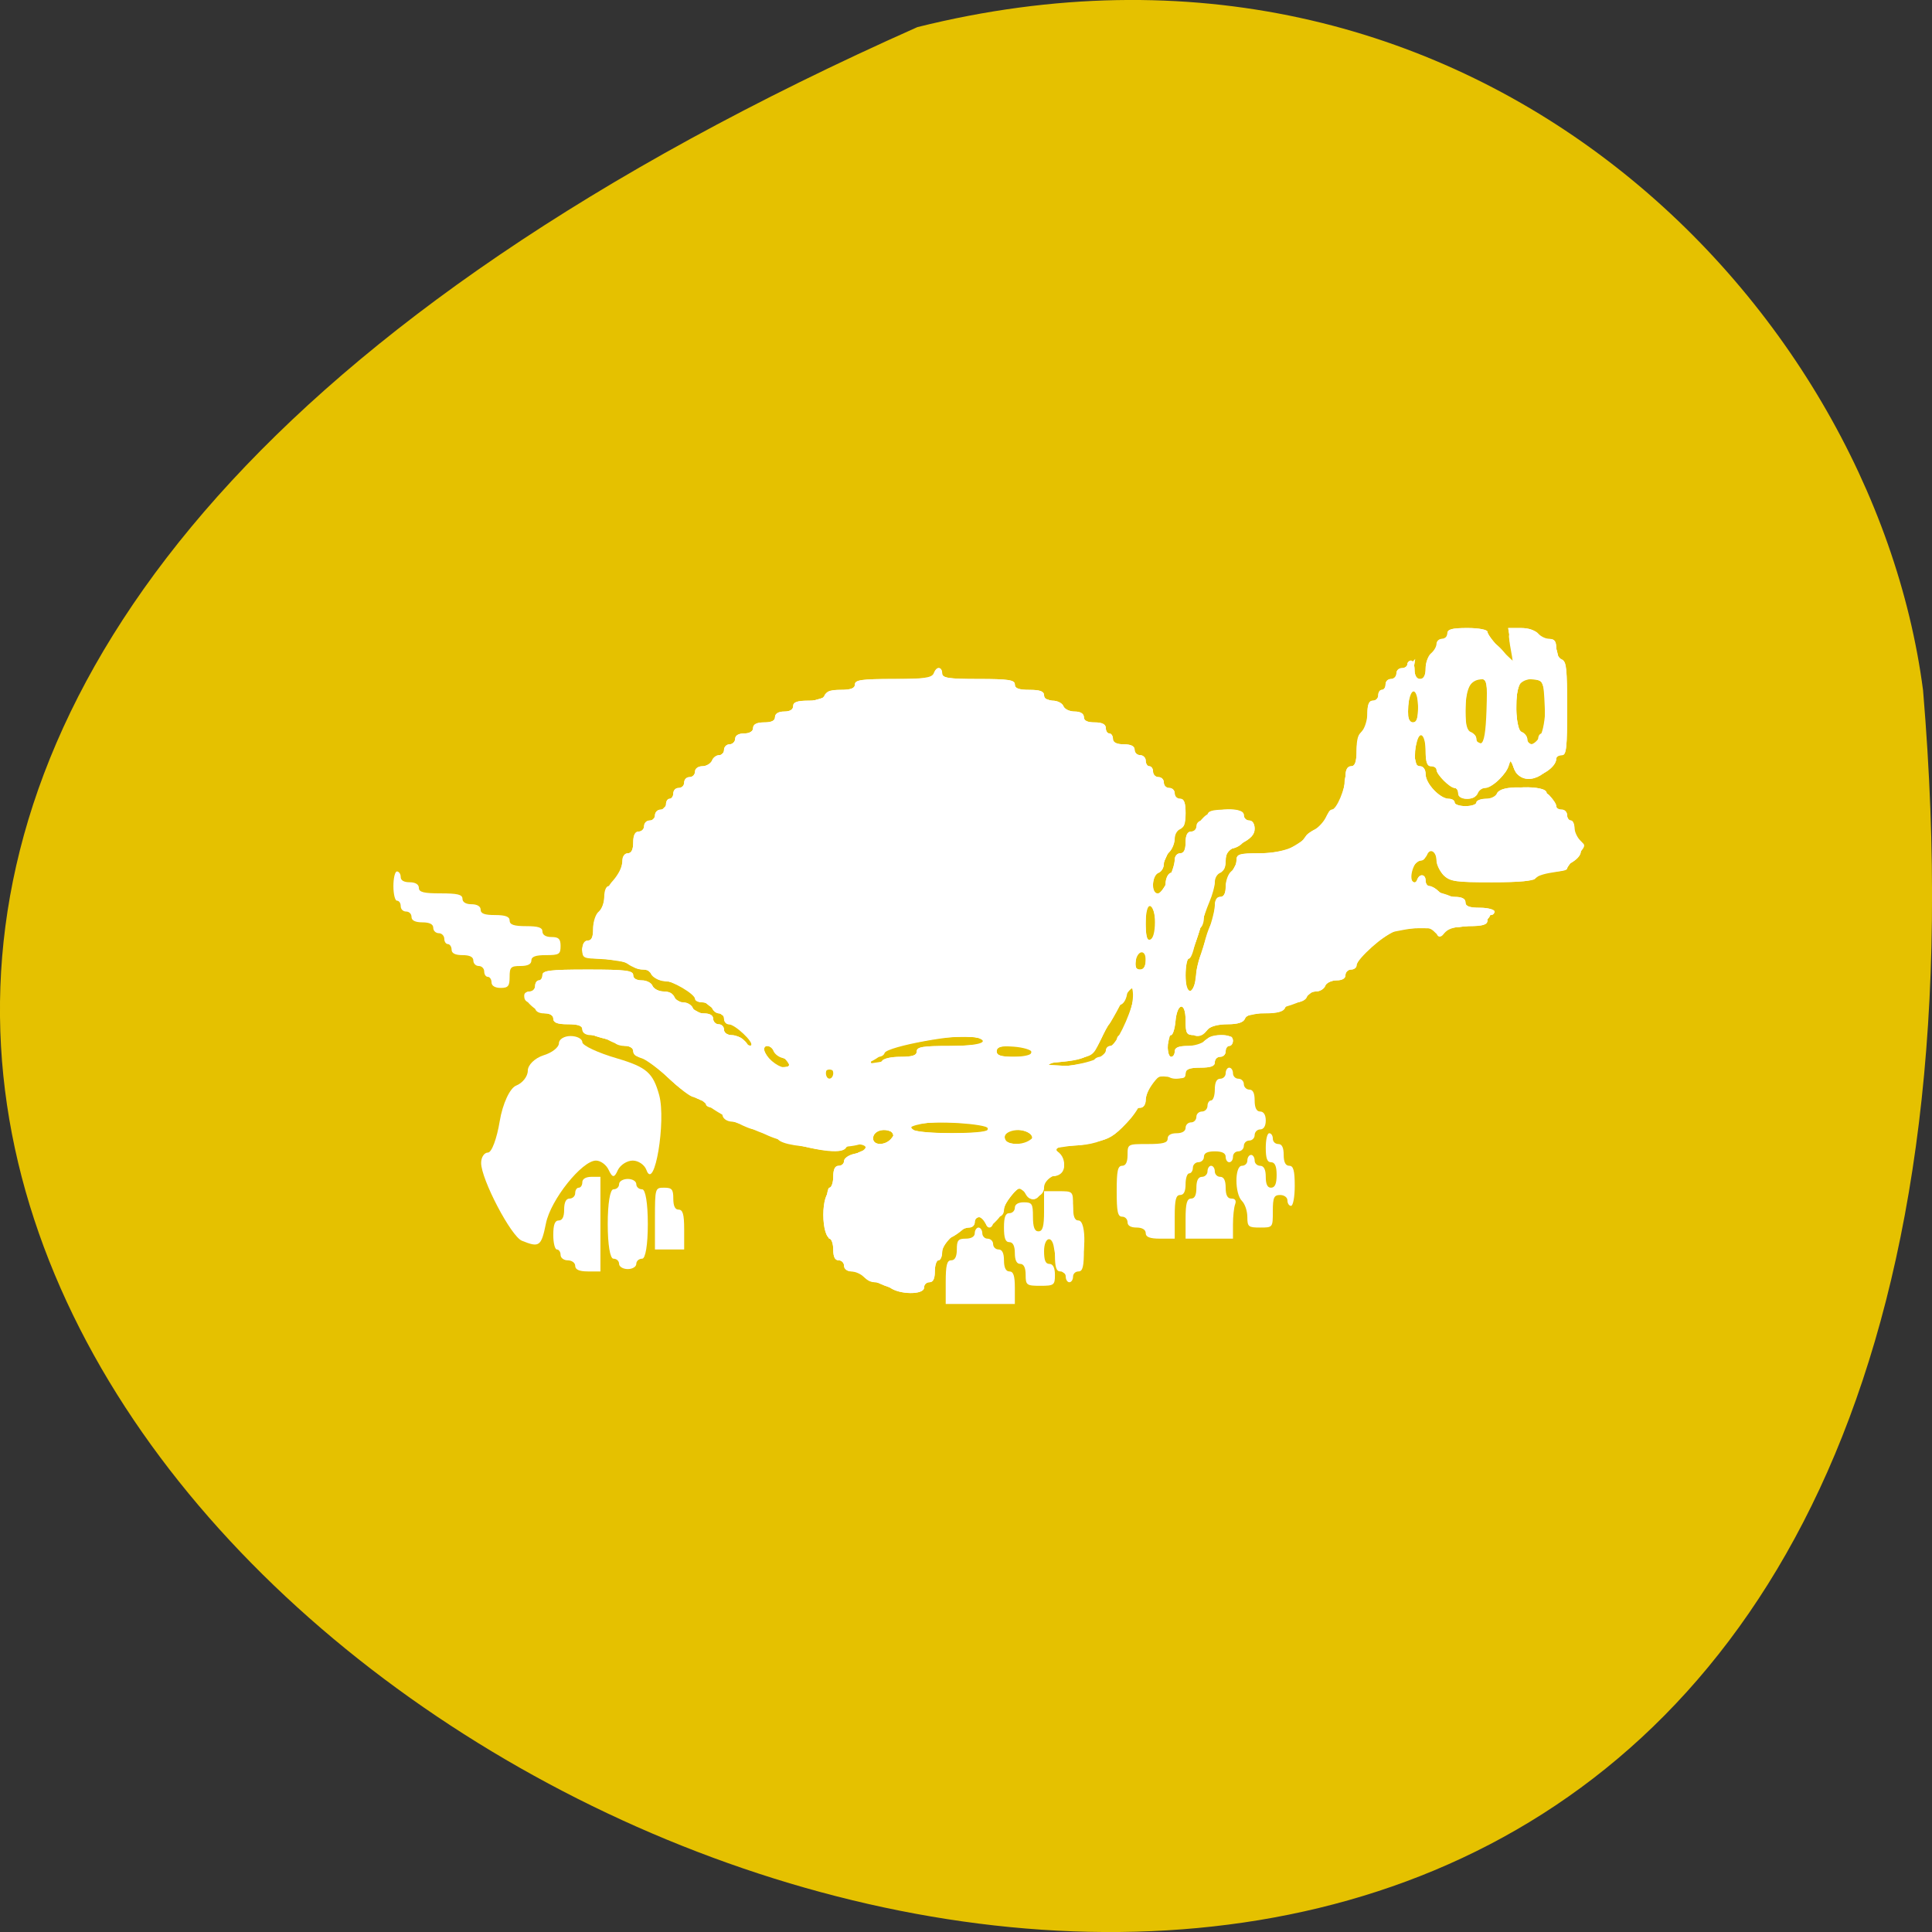 
<svg xmlns="http://www.w3.org/2000/svg" xmlns:xlink="http://www.w3.org/1999/xlink" width="32px" height="32px" viewBox="0 0 32 32" version="1.1">
<rect x="0" y="0" width="32" height="32" fill="#333333" stroke="none"/>
<g id="surface1">
<path style=" stroke:none;fill-rule:nonzero;fill:rgb(89.804%,75.686%,0%);fill-opacity:1;" d="M 15.195 0.449 C -28.18 19.734 35.461 54.387 31.852 11.434 C 31.008 4.965 24.324 -1.828 15.195 0.449 Z M 15.195 0.449 "/>
<path style=" stroke:none;fill-rule:evenodd;fill:rgb(100%,100%,100%);fill-opacity:1;" d="M 14.426 21.191 C 14.184 21.074 13.957 20.871 13.926 20.742 C 13.891 20.613 13.812 20.508 13.75 20.508 C 13.688 20.508 13.637 20.336 13.637 20.121 C 13.637 19.91 13.688 19.738 13.754 19.738 C 13.816 19.738 13.902 19.598 13.945 19.426 C 13.996 19.211 14.145 19.086 14.41 19.027 C 14.621 18.98 14.797 18.887 14.797 18.824 C 14.797 18.648 14.441 18.68 14.379 18.859 C 14.316 19.047 13 19.051 12.879 18.863 C 12.836 18.793 12.613 18.699 12.379 18.645 C 12.152 18.598 11.965 18.504 11.965 18.445 C 11.965 18.387 11.832 18.293 11.672 18.246 C 11.512 18.195 11.258 18.031 11.105 17.883 C 10.613 17.402 10.43 17.285 10.031 17.207 C 9.816 17.16 9.645 17.074 9.645 17.016 C 9.645 16.953 9.59 16.902 9.523 16.902 C 9.457 16.902 9.254 16.844 9.066 16.773 C 8.773 16.66 8.75 16.613 8.879 16.371 C 9.008 16.129 9.113 16.105 9.855 16.152 C 10.316 16.184 10.73 16.266 10.777 16.336 C 10.828 16.406 11.07 16.547 11.316 16.645 C 11.566 16.742 11.816 16.898 11.871 16.988 C 11.93 17.082 12.059 17.16 12.16 17.16 C 12.266 17.16 12.348 17.227 12.348 17.309 C 12.348 17.395 12.379 17.43 12.418 17.395 C 12.523 17.285 12.336 16.902 12.176 16.902 C 12.094 16.902 11.859 16.758 11.652 16.582 C 11.445 16.402 11.195 16.258 11.098 16.258 C 10.996 16.258 10.824 16.172 10.723 16.066 C 10.613 15.957 10.328 15.871 10.086 15.871 C 9.84 15.871 9.645 15.812 9.645 15.742 C 9.645 15.672 9.695 15.613 9.758 15.613 C 9.82 15.613 9.91 15.418 9.953 15.18 C 10 14.941 10.152 14.613 10.289 14.449 C 10.43 14.289 10.543 14.09 10.543 14.004 C 10.543 13.727 12.379 12.008 12.676 12.008 C 12.77 12.008 12.922 11.93 13.016 11.836 C 13.289 11.562 14.316 11.363 15.441 11.363 C 16.492 11.363 17.629 11.566 17.629 11.754 C 17.629 11.809 17.805 11.914 18.016 11.988 C 18.23 12.062 18.402 12.184 18.402 12.258 C 18.402 12.332 18.469 12.395 18.551 12.395 C 18.691 12.395 19.562 13.246 19.562 13.387 C 19.562 13.621 19.246 14.453 19.156 14.453 C 19.098 14.453 19.047 14.543 19.047 14.648 C 19.047 14.754 19.105 14.84 19.176 14.84 C 19.246 14.84 19.305 14.754 19.305 14.648 C 19.305 14.543 19.352 14.453 19.41 14.453 C 19.465 14.453 19.613 14.223 19.738 13.941 C 19.91 13.551 20.043 13.426 20.266 13.426 C 20.754 13.426 20.801 14.055 20.316 14.066 C 20.266 14.066 20.121 14.473 19.996 14.969 C 19.867 15.465 19.719 15.871 19.664 15.871 C 19.605 15.871 19.562 16.016 19.562 16.191 C 19.562 16.738 19.801 16.551 19.891 15.934 C 19.941 15.617 20.02 15.355 20.066 15.355 C 20.113 15.355 20.223 15.094 20.309 14.777 C 20.457 14.215 20.48 14.195 20.965 14.195 C 21.293 14.195 21.492 14.129 21.543 14.004 C 21.582 13.895 21.691 13.809 21.781 13.809 C 21.949 13.809 22.27 13.246 22.27 12.949 C 22.27 12.855 22.316 12.777 22.379 12.777 C 22.441 12.777 22.531 12.543 22.578 12.25 C 22.629 11.91 22.801 11.582 23.047 11.336 L 23.434 10.949 L 23.348 11.477 C 23.301 11.801 23.316 12.008 23.395 12.008 C 23.465 12.008 23.562 11.77 23.605 11.473 C 23.652 11.184 23.75 10.836 23.824 10.703 C 24.043 10.289 24.785 10.461 25.02 10.977 C 25.066 11.082 25.07 11.004 25.031 10.801 C 24.965 10.449 24.98 10.434 25.32 10.52 C 25.52 10.57 25.707 10.637 25.738 10.668 C 25.891 10.82 25.895 12.312 25.738 12.598 C 25.547 12.957 25.148 13.012 25.062 12.684 C 25.012 12.5 25 12.496 24.988 12.66 C 24.98 12.777 24.824 12.934 24.645 13.02 C 24.203 13.219 23.828 13.012 23.73 12.516 C 23.637 12.055 23.426 12.012 23.426 12.449 C 23.426 12.934 24.02 13.465 24.441 13.359 C 24.629 13.312 24.801 13.223 24.824 13.156 C 24.871 13.016 25.617 12.996 25.617 13.133 C 25.617 13.188 25.758 13.395 25.934 13.598 C 26.105 13.797 26.215 14.043 26.176 14.141 C 26.086 14.375 25.324 14.582 24.543 14.582 C 24.027 14.582 23.906 14.539 23.852 14.324 C 23.77 14.02 23.723 14.012 23.48 14.254 C 23.191 14.543 23.262 14.676 23.75 14.77 C 23.996 14.816 24.199 14.91 24.199 14.977 C 24.199 15.043 24.328 15.098 24.484 15.098 C 24.691 15.098 24.73 15.137 24.625 15.238 C 24.547 15.316 24.148 15.379 23.738 15.375 C 23.055 15.363 22.965 15.398 22.578 15.812 C 22.348 16.059 22.098 16.258 22.027 16.258 C 21.957 16.258 21.809 16.348 21.699 16.457 C 21.59 16.566 21.148 16.723 20.723 16.801 C 20.297 16.883 19.949 16.996 19.949 17.051 C 19.949 17.113 19.891 17.16 19.82 17.16 C 19.75 17.16 19.691 17.043 19.691 16.902 C 19.691 16.762 19.633 16.645 19.562 16.645 C 19.492 16.645 19.434 16.715 19.434 16.805 C 19.434 16.895 19.395 17.105 19.348 17.27 C 19.277 17.543 19.301 17.566 19.574 17.48 C 19.746 17.426 19.902 17.332 19.926 17.27 C 19.949 17.211 20.082 17.16 20.223 17.16 C 20.473 17.16 20.473 17.16 20.223 17.43 C 20.066 17.598 19.801 17.703 19.516 17.715 C 19.16 17.723 19.047 17.785 18.988 18.016 C 18.848 18.582 18.355 18.961 17.746 18.977 C 17.434 18.988 17.281 19.02 17.402 19.051 C 17.68 19.121 17.707 19.48 17.438 19.48 C 17.332 19.48 17.246 19.566 17.246 19.672 C 17.246 19.777 17.184 19.863 17.113 19.863 C 17.043 19.863 16.988 19.809 16.988 19.738 C 16.988 19.465 16.754 19.625 16.598 20.004 C 16.488 20.27 16.402 20.348 16.332 20.238 C 16.262 20.121 16.184 20.133 16.023 20.293 C 15.902 20.41 15.762 20.508 15.707 20.508 C 15.652 20.508 15.551 20.699 15.488 20.926 C 15.344 21.426 15.043 21.504 14.426 21.191 Z M 17.113 18.832 C 17.113 18.762 17 18.707 16.855 18.707 C 16.715 18.707 16.598 18.762 16.598 18.832 C 16.598 18.902 16.715 18.965 16.855 18.965 C 17 18.965 17.113 18.902 17.113 18.832 Z M 16.473 18.707 C 16.473 18.633 16.125 18.574 15.691 18.574 C 15.203 18.574 14.941 18.625 14.988 18.707 C 15.035 18.777 15.387 18.832 15.77 18.832 C 16.156 18.832 16.473 18.777 16.473 18.707 Z M 13.895 17.805 C 13.895 17.73 13.836 17.676 13.766 17.676 C 13.695 17.676 13.637 17.73 13.637 17.805 C 13.637 17.875 13.695 17.934 13.766 17.934 C 13.836 17.934 13.895 17.875 13.895 17.805 Z M 12.934 17.465 C 12.816 17.352 12.691 17.289 12.652 17.328 C 12.535 17.441 12.734 17.676 12.945 17.676 C 13.113 17.676 13.113 17.645 12.934 17.465 Z M 15.602 17.461 C 16.008 17.418 16.34 17.324 16.34 17.254 C 16.34 17.086 14.801 17.199 14.691 17.379 C 14.641 17.453 14.488 17.551 14.348 17.59 C 14.203 17.633 14.262 17.637 14.473 17.605 C 14.688 17.57 15.191 17.504 15.602 17.461 Z M 18.273 17.547 C 18.535 17.406 18.848 16.609 18.746 16.355 C 18.707 16.258 18.676 16.285 18.672 16.418 C 18.668 16.543 18.605 16.645 18.543 16.645 C 18.473 16.645 18.348 16.844 18.262 17.09 C 18.121 17.465 18.027 17.543 17.637 17.582 L 17.18 17.629 L 17.605 17.652 C 17.84 17.664 18.141 17.617 18.273 17.547 Z M 17.113 17.418 C 17.113 17.348 16.973 17.289 16.793 17.289 C 16.613 17.289 16.473 17.348 16.473 17.418 C 16.473 17.488 16.613 17.547 16.793 17.547 C 16.973 17.547 17.113 17.488 17.113 17.418 Z M 19.012 15.871 C 18.973 15.73 18.996 15.613 19.059 15.613 C 19.121 15.613 19.176 15.469 19.176 15.293 C 19.176 15.113 19.117 14.969 19.047 14.969 C 18.977 14.969 18.918 15.051 18.918 15.145 C 18.918 15.246 18.883 15.504 18.84 15.727 C 18.781 16.004 18.809 16.129 18.918 16.129 C 19.012 16.129 19.051 16.027 19.012 15.871 Z M 24.715 11.812 C 24.715 11.32 24.676 11.234 24.457 11.234 C 24.258 11.234 24.199 11.32 24.199 11.625 C 24.199 11.996 24.41 12.379 24.621 12.387 C 24.672 12.391 24.715 12.133 24.715 11.812 Z M 25.559 12.082 C 25.676 11.621 25.578 11.168 25.359 11.168 C 25.141 11.168 25.043 11.621 25.16 12.082 C 25.258 12.48 25.461 12.48 25.559 12.082 Z M 25.559 12.082 "/>
<path style=" stroke:none;fill-rule:evenodd;fill:rgb(100%,100%,100%);fill-opacity:1;" d="M 8.645 20.551 C 8.465 20.48 7.969 19.531 7.969 19.262 C 7.969 19.168 8.02 19.09 8.082 19.09 C 8.145 19.09 8.23 18.855 8.277 18.57 C 8.324 18.285 8.445 18.02 8.551 17.98 C 8.656 17.938 8.742 17.828 8.742 17.734 C 8.742 17.641 8.855 17.527 9 17.48 C 9.141 17.438 9.258 17.348 9.258 17.277 C 9.258 17.215 9.344 17.16 9.449 17.16 C 9.559 17.16 9.645 17.207 9.645 17.262 C 9.645 17.316 9.902 17.438 10.223 17.531 C 10.711 17.676 10.816 17.77 10.918 18.137 C 11.035 18.566 10.84 19.746 10.707 19.379 C 10.676 19.293 10.574 19.223 10.48 19.223 C 10.387 19.223 10.277 19.293 10.234 19.379 C 10.176 19.512 10.145 19.512 10.082 19.379 C 10.043 19.293 9.949 19.223 9.871 19.223 C 9.641 19.223 9.121 19.871 9.043 20.262 C 8.965 20.645 8.934 20.668 8.645 20.551 Z M 8.645 20.551 "/>
<path style=" stroke:none;fill-rule:evenodd;fill:rgb(100%,100%,100%);fill-opacity:1;" d="M 14.426 21.191 C 14.184 21.074 13.957 20.871 13.926 20.742 C 13.891 20.613 13.812 20.508 13.75 20.508 C 13.688 20.508 13.637 20.336 13.637 20.121 C 13.637 19.91 13.688 19.738 13.754 19.738 C 13.816 19.738 13.902 19.598 13.945 19.426 C 13.996 19.211 14.145 19.086 14.41 19.027 C 14.621 18.98 14.797 18.887 14.797 18.824 C 14.797 18.648 14.441 18.68 14.379 18.859 C 14.305 19.082 13.137 19.027 12.672 18.785 C 12.457 18.668 12.211 18.578 12.121 18.578 C 12.035 18.574 11.965 18.523 11.965 18.457 C 11.965 18.391 11.832 18.293 11.672 18.246 C 11.512 18.195 11.258 18.031 11.105 17.883 C 10.613 17.402 10.43 17.285 10.031 17.207 C 9.816 17.16 9.645 17.074 9.645 17.016 C 9.645 16.953 9.59 16.902 9.523 16.902 C 9.457 16.902 9.254 16.844 9.066 16.773 C 8.781 16.664 8.754 16.609 8.871 16.387 C 9.082 15.988 10.133 16.035 11.047 16.48 C 11.445 16.676 11.816 16.91 11.871 16.996 C 11.93 17.086 12.055 17.16 12.152 17.16 C 12.246 17.16 12.355 17.23 12.395 17.32 C 12.438 17.434 12.461 17.438 12.465 17.328 C 12.473 17.246 12.289 17.043 12.059 16.883 C 11.828 16.723 11.562 16.512 11.469 16.422 C 11.379 16.332 11.191 16.258 11.062 16.258 C 10.934 16.258 10.805 16.195 10.777 16.121 C 10.754 16.043 10.488 15.949 10.188 15.91 C 9.887 15.871 9.645 15.785 9.645 15.727 C 9.645 15.664 9.695 15.613 9.758 15.613 C 9.82 15.613 9.91 15.418 9.957 15.176 C 10 14.934 10.152 14.594 10.293 14.414 C 10.43 14.238 10.543 14.035 10.543 13.973 C 10.543 13.699 12.387 12.008 12.684 12.008 C 12.77 12.008 12.922 11.93 13.016 11.836 C 13.289 11.562 14.316 11.363 15.441 11.363 C 16.492 11.363 17.629 11.566 17.629 11.754 C 17.629 11.809 17.805 11.914 18.016 11.988 C 18.23 12.062 18.402 12.184 18.402 12.258 C 18.402 12.332 18.469 12.395 18.551 12.395 C 18.691 12.395 19.562 13.246 19.562 13.387 C 19.562 13.621 19.246 14.453 19.156 14.453 C 19.098 14.453 19.047 14.543 19.047 14.648 C 19.047 14.754 19.105 14.84 19.176 14.84 C 19.246 14.84 19.305 14.754 19.305 14.648 C 19.305 14.543 19.352 14.453 19.41 14.453 C 19.465 14.453 19.613 14.223 19.738 13.941 C 19.91 13.551 20.043 13.426 20.266 13.426 C 20.754 13.426 20.801 14.055 20.316 14.066 C 20.266 14.066 20.121 14.473 19.996 14.969 C 19.867 15.465 19.719 15.871 19.664 15.871 C 19.605 15.871 19.562 16.016 19.562 16.191 C 19.562 16.715 19.777 16.562 19.875 15.973 C 19.922 15.676 20.008 15.371 20.066 15.297 C 20.125 15.223 20.242 14.945 20.328 14.68 C 20.465 14.254 20.531 14.195 20.906 14.195 C 21.395 14.195 22.27 13.449 22.27 13.031 C 22.27 12.895 22.316 12.777 22.379 12.777 C 22.441 12.777 22.531 12.539 22.578 12.246 C 22.633 11.902 22.805 11.566 23.051 11.309 L 23.441 10.914 L 23.352 11.461 C 23.301 11.797 23.316 12.008 23.395 12.008 C 23.465 12.008 23.562 11.77 23.605 11.473 C 23.652 11.184 23.75 10.836 23.824 10.703 C 23.996 10.379 24.469 10.395 24.832 10.738 L 25.129 11.012 L 25.035 10.719 C 24.949 10.449 24.973 10.434 25.312 10.52 C 25.516 10.566 25.707 10.637 25.738 10.668 C 25.891 10.82 25.895 12.312 25.738 12.598 C 25.547 12.957 25.148 13.012 25.062 12.684 C 25.012 12.5 25 12.496 24.988 12.66 C 24.98 12.777 24.824 12.934 24.645 13.02 C 24.203 13.219 23.828 13.012 23.73 12.516 C 23.637 12.055 23.426 12.012 23.426 12.449 C 23.426 12.934 24.02 13.465 24.441 13.359 C 24.629 13.312 24.801 13.223 24.824 13.156 C 24.871 13.016 25.617 12.996 25.617 13.133 C 25.617 13.188 25.758 13.395 25.934 13.598 C 26.105 13.797 26.215 14.043 26.176 14.141 C 26.086 14.375 25.324 14.582 24.543 14.582 C 24.027 14.582 23.906 14.539 23.852 14.324 C 23.77 14.016 23.723 14.008 23.473 14.262 C 23.227 14.508 23.332 14.672 23.816 14.777 C 24.027 14.824 24.199 14.914 24.199 14.98 C 24.199 15.043 24.328 15.098 24.484 15.098 C 24.691 15.098 24.73 15.137 24.625 15.238 C 24.547 15.316 24.148 15.379 23.738 15.375 C 23.059 15.363 22.965 15.402 22.594 15.793 C 22.371 16.031 22.059 16.266 21.906 16.316 C 21.75 16.363 21.621 16.457 21.621 16.52 C 21.621 16.582 21.273 16.699 20.848 16.785 C 20.422 16.867 20.043 16.988 20.004 17.047 C 19.879 17.25 19.691 17.164 19.691 16.902 C 19.691 16.496 19.473 16.602 19.387 17.051 C 19.281 17.57 19.348 17.629 19.746 17.371 C 19.926 17.254 20.16 17.16 20.27 17.16 C 20.664 17.16 20.023 17.668 19.566 17.719 C 19.25 17.754 19.09 17.863 18.949 18.137 C 18.645 18.73 18.324 18.961 17.797 18.973 C 17.527 18.98 17.379 19.012 17.469 19.047 C 17.695 19.141 17.668 19.48 17.438 19.48 C 17.332 19.48 17.246 19.566 17.246 19.672 C 17.246 19.906 17.027 19.93 16.953 19.703 C 16.922 19.613 16.785 19.727 16.633 19.973 C 16.473 20.238 16.348 20.336 16.316 20.23 C 16.27 20.098 16.207 20.113 16.035 20.285 C 15.91 20.41 15.762 20.508 15.707 20.508 C 15.652 20.508 15.551 20.699 15.488 20.926 C 15.344 21.426 15.043 21.504 14.426 21.191 Z M 17.113 18.832 C 17.113 18.762 17 18.707 16.855 18.707 C 16.715 18.707 16.598 18.762 16.598 18.832 C 16.598 18.902 16.715 18.965 16.855 18.965 C 17 18.965 17.113 18.902 17.113 18.832 Z M 16.406 18.707 C 16.457 18.625 16.215 18.574 15.77 18.574 C 15.375 18.574 15.055 18.637 15.055 18.707 C 15.055 18.777 15.34 18.832 15.691 18.832 C 16.043 18.832 16.363 18.777 16.406 18.707 Z M 13.895 17.805 C 13.895 17.73 13.836 17.676 13.766 17.676 C 13.695 17.676 13.637 17.73 13.637 17.805 C 13.637 17.875 13.695 17.934 13.766 17.934 C 13.836 17.934 13.895 17.875 13.895 17.805 Z M 12.934 17.465 C 12.816 17.352 12.691 17.289 12.652 17.328 C 12.535 17.441 12.734 17.676 12.945 17.676 C 13.113 17.676 13.113 17.645 12.934 17.465 Z M 15.543 17.457 C 15.914 17.414 16.258 17.324 16.301 17.25 C 16.406 17.082 14.793 17.219 14.684 17.387 C 14.637 17.453 14.516 17.543 14.41 17.59 C 14.305 17.637 14.363 17.645 14.539 17.605 C 14.715 17.566 15.168 17.5 15.543 17.457 Z M 18.27 17.551 C 18.504 17.422 18.793 16.789 18.789 16.398 C 18.785 16.18 18.539 16.539 18.25 17.184 C 18.129 17.449 17.984 17.543 17.637 17.582 L 17.18 17.629 L 17.605 17.652 C 17.84 17.664 18.141 17.617 18.27 17.551 Z M 17.113 17.418 C 17.113 17.348 16.973 17.289 16.793 17.289 C 16.613 17.289 16.473 17.348 16.473 17.418 C 16.473 17.488 16.613 17.547 16.793 17.547 C 16.973 17.547 17.113 17.488 17.113 17.418 Z M 19.047 15.934 C 19.047 15.828 18.988 15.742 18.918 15.742 C 18.848 15.742 18.789 15.828 18.789 15.934 C 18.789 16.043 18.848 16.129 18.918 16.129 C 18.988 16.129 19.047 16.043 19.047 15.934 Z M 19.176 15.293 C 19.176 15.113 19.117 14.969 19.047 14.969 C 18.977 14.969 18.918 15.113 18.918 15.293 C 18.918 15.469 18.977 15.613 19.047 15.613 C 19.117 15.613 19.176 15.469 19.176 15.293 Z M 24.715 11.73 C 24.715 11.309 24.676 11.223 24.488 11.258 C 24.211 11.309 24.117 11.93 24.352 12.184 C 24.602 12.453 24.715 12.312 24.715 11.73 Z M 25.539 12.191 C 25.582 12.078 25.617 11.816 25.617 11.609 C 25.617 11.32 25.559 11.234 25.359 11.234 C 25.16 11.234 25.102 11.32 25.102 11.609 C 25.102 12.289 25.367 12.641 25.539 12.191 Z M 25.539 12.191 "/>
<path style=" stroke:none;fill-rule:evenodd;fill:rgb(100%,100%,100%);fill-opacity:1;" d="M 14.738 21.324 C 14.672 21.277 14.559 21.238 14.488 21.238 C 14.414 21.238 14.34 21.195 14.32 21.145 C 14.301 21.098 14.215 21.059 14.133 21.059 C 14.035 21.059 13.98 21.023 13.98 20.965 C 13.98 20.918 13.941 20.875 13.891 20.875 C 13.828 20.875 13.801 20.816 13.801 20.695 C 13.801 20.598 13.77 20.516 13.738 20.516 C 13.707 20.516 13.68 20.332 13.68 20.094 C 13.68 19.852 13.707 19.672 13.738 19.672 C 13.77 19.672 13.801 19.59 13.801 19.492 C 13.801 19.371 13.828 19.309 13.891 19.309 C 13.941 19.309 13.98 19.273 13.98 19.23 C 13.98 19.184 14.059 19.129 14.16 19.109 C 14.262 19.09 14.34 19.035 14.34 18.992 C 14.34 18.934 14.285 18.918 14.16 18.938 C 14.059 18.949 13.98 18.988 13.98 19.016 C 13.98 19.145 13.102 18.988 12.73 18.797 C 12.641 18.746 12.535 18.707 12.5 18.707 C 12.391 18.707 12.027 18.512 11.973 18.426 C 11.949 18.383 11.875 18.348 11.809 18.348 C 11.746 18.348 11.691 18.32 11.691 18.289 C 11.691 18.254 11.621 18.211 11.539 18.191 C 11.453 18.168 11.23 18.008 11.043 17.828 C 10.855 17.652 10.656 17.504 10.598 17.504 C 10.535 17.504 10.488 17.465 10.488 17.414 C 10.488 17.359 10.434 17.324 10.344 17.324 C 10.262 17.324 10.188 17.293 10.176 17.262 C 10.164 17.223 10.039 17.18 9.902 17.16 C 9.742 17.141 9.645 17.098 9.645 17.043 C 9.645 16.988 9.566 16.965 9.402 16.965 C 9.23 16.965 9.164 16.938 9.164 16.871 C 9.164 16.816 9.105 16.785 9.012 16.785 C 8.918 16.785 8.863 16.746 8.863 16.691 C 8.863 16.645 8.824 16.602 8.773 16.602 C 8.723 16.602 8.684 16.562 8.684 16.512 C 8.684 16.461 8.723 16.422 8.773 16.422 C 8.824 16.422 8.863 16.379 8.863 16.332 C 8.863 16.281 8.891 16.238 8.926 16.238 C 8.957 16.238 8.984 16.199 8.984 16.152 C 8.984 16.074 9.105 16.059 9.738 16.059 C 10.363 16.059 10.488 16.074 10.488 16.152 C 10.488 16.207 10.543 16.238 10.633 16.238 C 10.711 16.238 10.793 16.281 10.809 16.332 C 10.832 16.379 10.914 16.422 10.996 16.422 C 11.094 16.422 11.152 16.457 11.152 16.512 C 11.152 16.566 11.207 16.602 11.293 16.602 C 11.375 16.602 11.453 16.645 11.473 16.691 C 11.492 16.742 11.574 16.785 11.66 16.785 C 11.754 16.785 11.812 16.816 11.812 16.871 C 11.812 16.922 11.855 16.965 11.902 16.965 C 11.953 16.965 11.992 17.004 11.992 17.055 C 11.992 17.105 12.047 17.145 12.121 17.145 C 12.191 17.145 12.285 17.191 12.328 17.25 C 12.371 17.309 12.426 17.332 12.453 17.309 C 12.508 17.25 12.191 16.965 12.074 16.965 C 12.027 16.965 11.992 16.922 11.992 16.871 C 11.992 16.824 11.957 16.785 11.91 16.785 C 11.863 16.785 11.809 16.742 11.793 16.691 C 11.77 16.645 11.699 16.602 11.633 16.602 C 11.566 16.602 11.512 16.566 11.512 16.527 C 11.508 16.441 11.137 16.238 10.973 16.238 C 10.91 16.238 10.848 16.199 10.828 16.152 C 10.809 16.102 10.727 16.059 10.645 16.059 C 10.566 16.059 10.488 16.027 10.473 15.988 C 10.461 15.945 10.285 15.906 10.047 15.891 C 9.672 15.867 9.645 15.855 9.645 15.723 C 9.645 15.637 9.68 15.578 9.738 15.578 C 9.797 15.578 9.824 15.52 9.824 15.395 C 9.824 15.293 9.867 15.168 9.918 15.121 C 9.965 15.066 10.008 14.949 10.008 14.852 C 10.008 14.754 10.039 14.676 10.082 14.676 C 10.168 14.676 10.309 14.406 10.309 14.242 C 10.309 14.184 10.348 14.133 10.398 14.133 C 10.457 14.133 10.488 14.074 10.488 13.953 C 10.488 13.832 10.52 13.773 10.578 13.773 C 10.629 13.773 10.668 13.73 10.668 13.684 C 10.668 13.633 10.707 13.59 10.762 13.59 C 10.809 13.59 10.848 13.551 10.848 13.504 C 10.848 13.453 10.891 13.41 10.941 13.41 C 10.988 13.41 11.031 13.371 11.031 13.32 C 11.031 13.27 11.059 13.23 11.09 13.23 C 11.121 13.23 11.152 13.191 11.152 13.141 C 11.152 13.09 11.191 13.051 11.238 13.051 C 11.293 13.051 11.332 13.012 11.332 12.961 C 11.332 12.91 11.371 12.871 11.422 12.871 C 11.473 12.871 11.512 12.828 11.512 12.777 C 11.512 12.73 11.566 12.691 11.633 12.691 C 11.699 12.691 11.77 12.648 11.793 12.598 C 11.809 12.551 11.863 12.508 11.91 12.508 C 11.957 12.508 11.992 12.469 11.992 12.418 C 11.992 12.371 12.035 12.328 12.082 12.328 C 12.133 12.328 12.176 12.285 12.176 12.238 C 12.176 12.184 12.23 12.148 12.324 12.148 C 12.418 12.148 12.473 12.113 12.473 12.059 C 12.473 11.996 12.535 11.965 12.656 11.965 C 12.777 11.965 12.836 11.938 12.836 11.879 C 12.836 11.82 12.895 11.785 12.988 11.785 C 13.082 11.785 13.137 11.754 13.137 11.695 C 13.137 11.629 13.207 11.605 13.41 11.605 C 13.609 11.605 13.68 11.582 13.68 11.516 C 13.68 11.449 13.746 11.426 13.918 11.426 C 14.094 11.426 14.16 11.402 14.16 11.336 C 14.16 11.262 14.273 11.246 14.824 11.246 C 15.371 11.246 15.484 11.23 15.484 11.152 C 15.484 11.105 15.512 11.066 15.543 11.066 C 15.578 11.066 15.605 11.105 15.605 11.152 C 15.605 11.23 15.711 11.246 16.207 11.246 C 16.703 11.246 16.809 11.262 16.809 11.336 C 16.809 11.402 16.875 11.426 17.051 11.426 C 17.223 11.426 17.293 11.449 17.293 11.516 C 17.293 11.57 17.348 11.605 17.434 11.605 C 17.512 11.605 17.594 11.645 17.613 11.695 C 17.633 11.746 17.715 11.785 17.801 11.785 C 17.895 11.785 17.953 11.82 17.953 11.879 C 17.953 11.938 18.012 11.965 18.133 11.965 C 18.254 11.965 18.316 11.996 18.316 12.059 C 18.316 12.105 18.34 12.148 18.375 12.148 C 18.406 12.148 18.434 12.188 18.434 12.238 C 18.434 12.297 18.496 12.328 18.613 12.328 C 18.734 12.328 18.793 12.359 18.793 12.418 C 18.793 12.469 18.836 12.508 18.887 12.508 C 18.934 12.508 18.977 12.551 18.977 12.598 C 18.977 12.648 19.004 12.691 19.035 12.691 C 19.07 12.691 19.098 12.73 19.098 12.777 C 19.098 12.828 19.137 12.871 19.188 12.871 C 19.238 12.871 19.277 12.91 19.277 12.961 C 19.277 13.012 19.316 13.051 19.367 13.051 C 19.418 13.051 19.457 13.09 19.457 13.141 C 19.457 13.191 19.496 13.23 19.547 13.23 C 19.613 13.23 19.637 13.297 19.637 13.473 C 19.637 13.645 19.613 13.715 19.547 13.715 C 19.492 13.715 19.457 13.77 19.457 13.867 C 19.457 13.953 19.418 14.062 19.367 14.113 C 19.316 14.16 19.277 14.254 19.277 14.312 C 19.277 14.371 19.238 14.438 19.188 14.457 C 19.086 14.496 19.062 14.77 19.152 14.824 C 19.219 14.863 19.457 14.41 19.457 14.242 C 19.457 14.184 19.496 14.133 19.547 14.133 C 19.609 14.133 19.637 14.074 19.637 13.953 C 19.637 13.832 19.668 13.773 19.73 13.773 C 19.777 13.773 19.816 13.73 19.816 13.684 C 19.816 13.633 19.859 13.59 19.91 13.59 C 19.957 13.59 20 13.551 20 13.504 C 20 13.434 20.074 13.41 20.301 13.41 C 20.527 13.41 20.602 13.434 20.602 13.504 C 20.602 13.551 20.645 13.59 20.691 13.59 C 20.746 13.59 20.781 13.645 20.781 13.727 C 20.781 13.824 20.715 13.895 20.543 13.98 C 20.344 14.074 20.301 14.125 20.301 14.262 C 20.301 14.375 20.27 14.434 20.211 14.434 C 20.156 14.434 20.121 14.492 20.121 14.578 C 20.121 14.656 20.078 14.801 20.027 14.895 C 19.98 14.988 19.941 15.129 19.941 15.199 C 19.941 15.27 19.914 15.348 19.887 15.363 C 19.855 15.383 19.809 15.508 19.789 15.637 C 19.766 15.77 19.723 15.879 19.691 15.879 C 19.664 15.879 19.637 16.004 19.637 16.156 C 19.637 16.484 19.777 16.504 19.805 16.176 C 19.816 16.062 19.848 15.918 19.875 15.848 C 20.012 15.527 20.121 15.168 20.121 15.02 C 20.121 14.914 20.152 14.855 20.211 14.855 C 20.27 14.855 20.301 14.801 20.301 14.699 C 20.301 14.617 20.34 14.504 20.391 14.457 C 20.441 14.406 20.48 14.316 20.48 14.25 C 20.48 14.148 20.527 14.133 20.867 14.133 C 21.254 14.133 21.621 14 21.625 13.863 C 21.625 13.828 21.707 13.77 21.805 13.73 C 21.926 13.684 21.988 13.621 21.988 13.535 C 21.988 13.469 22.02 13.41 22.066 13.41 C 22.156 13.41 22.285 13.082 22.285 12.852 C 22.285 12.746 22.32 12.691 22.379 12.691 C 22.441 12.691 22.469 12.621 22.469 12.426 C 22.469 12.246 22.496 12.148 22.559 12.125 C 22.617 12.102 22.648 12.008 22.648 11.848 C 22.648 11.672 22.672 11.605 22.738 11.605 C 22.789 11.605 22.828 11.566 22.828 11.516 C 22.828 11.465 22.855 11.426 22.887 11.426 C 22.922 11.426 22.949 11.387 22.949 11.336 C 22.949 11.285 22.988 11.246 23.039 11.246 C 23.09 11.246 23.129 11.203 23.129 11.152 C 23.129 11.105 23.168 11.066 23.219 11.066 C 23.27 11.066 23.309 11.035 23.309 11.004 C 23.309 10.973 23.34 10.941 23.371 10.941 C 23.402 10.941 23.43 11.012 23.43 11.094 C 23.43 11.188 23.465 11.246 23.52 11.246 C 23.582 11.246 23.613 11.184 23.613 11.07 C 23.613 10.973 23.652 10.879 23.699 10.863 C 23.75 10.844 23.793 10.77 23.793 10.707 C 23.793 10.637 23.832 10.582 23.883 10.582 C 23.934 10.582 23.973 10.543 23.973 10.492 C 23.973 10.422 24.051 10.402 24.305 10.402 C 24.496 10.402 24.637 10.43 24.637 10.465 C 24.637 10.5 24.73 10.629 24.852 10.75 L 25.066 10.973 L 25.027 10.688 L 24.98 10.402 L 25.191 10.402 C 25.324 10.402 25.418 10.434 25.441 10.492 C 25.457 10.543 25.543 10.582 25.625 10.582 C 25.754 10.582 25.777 10.609 25.777 10.762 C 25.777 10.883 25.809 10.941 25.871 10.941 C 25.945 10.941 25.957 11.07 25.957 11.727 C 25.957 12.383 25.945 12.508 25.871 12.508 C 25.816 12.508 25.777 12.535 25.777 12.566 C 25.777 12.703 25.531 12.871 25.332 12.871 C 25.16 12.871 25.121 12.844 25.086 12.703 C 25.043 12.543 25.043 12.543 24.992 12.672 C 24.918 12.863 24.715 13.051 24.574 13.051 C 24.508 13.051 24.453 13.09 24.453 13.141 C 24.453 13.199 24.395 13.23 24.305 13.23 C 24.211 13.23 24.152 13.199 24.152 13.141 C 24.152 13.09 24.125 13.051 24.094 13.051 C 24.016 13.051 23.793 12.828 23.793 12.75 C 23.793 12.715 23.75 12.691 23.699 12.691 C 23.637 12.691 23.613 12.617 23.613 12.414 C 23.613 12.059 23.469 12.078 23.441 12.438 C 23.426 12.633 23.445 12.691 23.52 12.691 C 23.574 12.691 23.613 12.742 23.613 12.824 C 23.613 12.98 23.852 13.23 23.996 13.23 C 24.051 13.23 24.094 13.258 24.094 13.293 C 24.094 13.324 24.176 13.352 24.273 13.352 C 24.371 13.352 24.453 13.324 24.453 13.293 C 24.453 13.258 24.535 13.23 24.637 13.23 C 24.754 13.23 24.816 13.199 24.816 13.141 C 24.816 12.992 25.504 13.016 25.66 13.172 C 25.723 13.238 25.777 13.316 25.777 13.352 C 25.777 13.387 25.816 13.41 25.871 13.41 C 25.918 13.41 25.957 13.453 25.957 13.504 C 25.957 13.551 25.988 13.59 26.02 13.59 C 26.051 13.59 26.078 13.66 26.078 13.738 C 26.078 13.82 26.125 13.91 26.18 13.941 C 26.27 13.992 26.262 14.02 26.121 14.172 C 26.031 14.266 25.957 14.363 25.957 14.387 C 25.957 14.414 25.867 14.434 25.754 14.434 C 25.637 14.434 25.504 14.477 25.457 14.527 C 25.387 14.594 25.211 14.613 24.699 14.613 C 24.113 14.613 24.02 14.602 23.91 14.496 C 23.848 14.43 23.793 14.309 23.793 14.223 C 23.793 14.129 23.758 14.074 23.699 14.074 C 23.652 14.074 23.613 14.113 23.613 14.164 C 23.613 14.215 23.578 14.254 23.535 14.254 C 23.496 14.254 23.426 14.312 23.379 14.383 C 23.316 14.48 23.316 14.523 23.371 14.578 C 23.426 14.629 23.453 14.629 23.473 14.57 C 23.512 14.465 23.613 14.477 23.613 14.586 C 23.613 14.637 23.641 14.676 23.676 14.676 C 23.711 14.676 23.781 14.715 23.832 14.766 C 23.879 14.816 24 14.855 24.098 14.855 C 24.215 14.855 24.273 14.887 24.273 14.945 C 24.273 15.012 24.34 15.035 24.512 15.035 C 24.645 15.035 24.754 15.066 24.754 15.098 C 24.754 15.129 24.727 15.156 24.695 15.156 C 24.66 15.156 24.637 15.199 24.637 15.246 C 24.637 15.316 24.559 15.34 24.301 15.34 C 24.059 15.34 23.957 15.363 23.934 15.426 C 23.887 15.543 23.793 15.543 23.793 15.426 C 23.793 15.332 23.617 15.312 23.23 15.379 C 23.004 15.414 22.469 15.844 22.469 15.992 C 22.469 16.027 22.426 16.059 22.379 16.059 C 22.328 16.059 22.285 16.102 22.285 16.152 C 22.285 16.207 22.23 16.238 22.137 16.238 C 22.051 16.238 21.965 16.281 21.949 16.332 C 21.93 16.379 21.863 16.422 21.797 16.422 C 21.734 16.422 21.668 16.461 21.645 16.512 C 21.629 16.562 21.547 16.602 21.465 16.602 C 21.387 16.602 21.305 16.645 21.285 16.691 C 21.262 16.754 21.16 16.785 20.953 16.785 C 20.746 16.785 20.648 16.809 20.621 16.871 C 20.598 16.934 20.504 16.965 20.332 16.965 C 20.176 16.965 20.043 17 20 17.055 C 19.957 17.105 19.859 17.145 19.781 17.145 C 19.652 17.145 19.637 17.117 19.637 16.898 C 19.637 16.582 19.496 16.605 19.469 16.922 C 19.457 17.043 19.426 17.145 19.395 17.145 C 19.363 17.145 19.34 17.223 19.34 17.324 C 19.34 17.426 19.363 17.504 19.398 17.504 C 19.43 17.504 19.457 17.465 19.457 17.414 C 19.457 17.348 19.527 17.324 19.699 17.324 C 19.859 17.324 19.957 17.293 19.977 17.234 C 20 17.176 20.09 17.145 20.215 17.145 C 20.355 17.145 20.422 17.172 20.422 17.234 C 20.422 17.285 20.395 17.324 20.359 17.324 C 20.328 17.324 20.301 17.363 20.301 17.414 C 20.301 17.465 20.262 17.504 20.211 17.504 C 20.16 17.504 20.121 17.543 20.121 17.598 C 20.121 17.66 20.051 17.684 19.879 17.684 C 19.707 17.684 19.637 17.711 19.637 17.777 C 19.637 17.887 19.359 17.902 19.324 17.793 C 19.285 17.676 18.977 18.043 18.977 18.207 C 18.977 18.293 18.941 18.348 18.887 18.348 C 18.836 18.348 18.793 18.375 18.793 18.406 C 18.793 18.438 18.699 18.559 18.586 18.676 C 18.414 18.844 18.312 18.895 18.059 18.922 C 17.535 18.98 17.445 19.008 17.523 19.086 C 17.652 19.215 17.605 19.426 17.441 19.465 C 17.336 19.492 17.293 19.543 17.293 19.645 C 17.293 19.812 17.109 19.895 17.016 19.766 C 16.977 19.715 16.926 19.672 16.898 19.672 C 16.816 19.672 16.629 19.93 16.629 20.043 C 16.629 20.105 16.59 20.152 16.539 20.152 C 16.488 20.152 16.449 20.195 16.449 20.246 C 16.449 20.293 16.422 20.332 16.387 20.332 C 16.355 20.332 16.328 20.293 16.328 20.246 C 16.328 20.195 16.285 20.152 16.238 20.152 C 16.188 20.152 16.145 20.195 16.145 20.246 C 16.145 20.293 16.105 20.332 16.055 20.332 C 15.891 20.332 15.605 20.59 15.605 20.738 C 15.605 20.812 15.578 20.875 15.543 20.875 C 15.512 20.875 15.484 20.957 15.484 21.059 C 15.484 21.176 15.457 21.238 15.395 21.238 C 15.344 21.238 15.305 21.277 15.305 21.328 C 15.305 21.449 14.895 21.445 14.738 21.324 Z M 14.762 18.859 C 14.824 18.785 14.816 18.762 14.738 18.734 C 14.605 18.684 14.461 18.746 14.461 18.855 C 14.461 18.977 14.664 18.977 14.762 18.859 Z M 17.082 18.883 C 17.137 18.801 17.004 18.711 16.828 18.711 C 16.684 18.707 16.602 18.797 16.66 18.891 C 16.707 18.973 17.035 18.965 17.082 18.883 Z M 16.371 18.691 C 16.348 18.613 15.449 18.555 15.195 18.617 C 14.887 18.695 15.168 18.77 15.762 18.77 C 16.246 18.77 16.391 18.75 16.371 18.691 Z M 13.844 17.793 C 13.832 17.75 13.785 17.715 13.738 17.715 C 13.695 17.715 13.648 17.75 13.633 17.793 C 13.621 17.836 13.66 17.867 13.738 17.867 C 13.816 17.867 13.859 17.836 13.844 17.793 Z M 13.074 17.621 C 13.074 17.582 13.023 17.539 12.961 17.523 C 12.895 17.508 12.832 17.457 12.812 17.41 C 12.777 17.312 12.656 17.293 12.656 17.383 C 12.656 17.418 12.703 17.496 12.758 17.566 C 12.871 17.691 13.074 17.73 13.074 17.621 Z M 18.121 17.559 C 18.137 17.527 18.184 17.504 18.23 17.504 C 18.277 17.504 18.316 17.465 18.316 17.414 C 18.316 17.363 18.355 17.324 18.402 17.324 C 18.453 17.324 18.496 17.285 18.496 17.234 C 18.496 17.184 18.52 17.145 18.551 17.145 C 18.602 17.145 18.793 16.578 18.793 16.426 C 18.793 16.273 18.676 16.379 18.543 16.645 C 18.465 16.805 18.387 16.945 18.371 16.965 C 18.352 16.98 18.285 17.105 18.219 17.242 C 18.098 17.5 17.965 17.562 17.52 17.566 C 17.43 17.566 17.34 17.594 17.316 17.629 C 17.289 17.676 17.395 17.684 17.691 17.652 C 17.918 17.629 18.113 17.586 18.121 17.559 Z M 14.641 17.566 C 14.641 17.531 14.762 17.504 14.914 17.504 C 15.113 17.504 15.184 17.48 15.184 17.414 C 15.184 17.34 15.285 17.324 15.723 17.324 C 16.02 17.324 16.277 17.301 16.293 17.27 C 16.355 17.168 15.91 17.129 15.527 17.199 C 15.32 17.238 15.059 17.285 14.941 17.301 C 14.828 17.32 14.707 17.367 14.672 17.406 C 14.637 17.445 14.543 17.508 14.461 17.547 L 14.309 17.617 L 14.477 17.621 C 14.566 17.621 14.641 17.598 14.641 17.566 Z M 17.098 17.43 C 17.082 17.387 16.945 17.348 16.789 17.336 C 16.566 17.32 16.508 17.34 16.508 17.41 C 16.508 17.484 16.578 17.504 16.816 17.504 C 17.031 17.504 17.113 17.484 17.098 17.43 Z M 18.977 15.875 C 18.977 15.645 18.832 15.664 18.809 15.898 C 18.793 16.012 18.816 16.059 18.883 16.059 C 18.949 16.059 18.977 16.004 18.977 15.875 Z M 19.129 15.277 C 19.129 15.121 19.098 15.008 19.051 14.992 C 18.996 14.973 18.977 15.055 18.977 15.277 C 18.977 15.5 18.996 15.582 19.051 15.562 C 19.098 15.551 19.129 15.434 19.129 15.277 Z M 24.637 11.785 C 24.637 11.305 24.621 11.246 24.527 11.246 C 24.336 11.246 24.273 11.375 24.273 11.77 C 24.273 12.066 24.293 12.148 24.363 12.148 C 24.414 12.148 24.453 12.188 24.453 12.238 C 24.453 12.285 24.496 12.328 24.543 12.328 C 24.617 12.328 24.637 12.227 24.637 11.785 Z M 25.477 12.238 C 25.477 12.188 25.504 12.148 25.539 12.148 C 25.582 12.148 25.598 11.984 25.586 11.711 C 25.566 11.277 25.566 11.273 25.395 11.254 C 25.168 11.23 25.117 11.316 25.117 11.742 C 25.117 11.996 25.141 12.102 25.207 12.125 C 25.254 12.145 25.297 12.199 25.297 12.246 C 25.297 12.289 25.34 12.328 25.387 12.328 C 25.438 12.328 25.477 12.285 25.477 12.238 Z M 23.488 11.695 C 23.488 11.426 23.418 11.34 23.348 11.52 C 23.277 11.707 23.309 11.965 23.402 11.965 C 23.465 11.965 23.488 11.895 23.488 11.695 Z M 23.488 11.695 "/>
<path style=" stroke:none;fill-rule:evenodd;fill:rgb(100%,100%,100%);fill-opacity:1;" d="M 18.977 20.426 C 18.977 20.367 18.918 20.332 18.824 20.332 C 18.73 20.332 18.676 20.301 18.676 20.246 C 18.676 20.195 18.637 20.152 18.586 20.152 C 18.512 20.152 18.496 20.066 18.496 19.73 C 18.496 19.398 18.512 19.309 18.586 19.309 C 18.645 19.309 18.676 19.25 18.676 19.129 C 18.676 18.949 18.68 18.949 19.004 18.949 C 19.262 18.949 19.34 18.93 19.34 18.859 C 19.34 18.801 19.395 18.77 19.488 18.77 C 19.582 18.77 19.637 18.734 19.637 18.68 C 19.637 18.629 19.68 18.59 19.73 18.59 C 19.777 18.59 19.816 18.547 19.816 18.496 C 19.816 18.449 19.859 18.41 19.91 18.41 C 19.957 18.41 20 18.367 20 18.316 C 20 18.27 20.027 18.227 20.059 18.227 C 20.094 18.227 20.121 18.145 20.121 18.047 C 20.121 17.926 20.152 17.867 20.211 17.867 C 20.262 17.867 20.301 17.824 20.301 17.777 C 20.301 17.727 20.328 17.684 20.359 17.684 C 20.395 17.684 20.422 17.727 20.422 17.777 C 20.422 17.824 20.461 17.867 20.512 17.867 C 20.559 17.867 20.602 17.906 20.602 17.957 C 20.602 18.004 20.645 18.047 20.691 18.047 C 20.754 18.047 20.781 18.105 20.781 18.227 C 20.781 18.348 20.812 18.41 20.871 18.41 C 20.93 18.41 20.965 18.465 20.965 18.559 C 20.965 18.652 20.93 18.707 20.871 18.707 C 20.824 18.707 20.781 18.75 20.781 18.801 C 20.781 18.848 20.742 18.891 20.691 18.891 C 20.645 18.891 20.602 18.93 20.602 18.98 C 20.602 19.027 20.559 19.07 20.512 19.07 C 20.461 19.07 20.422 19.109 20.422 19.16 C 20.422 19.211 20.395 19.25 20.359 19.25 C 20.328 19.25 20.301 19.211 20.301 19.16 C 20.301 19.098 20.238 19.07 20.121 19.07 C 20 19.07 19.941 19.098 19.941 19.16 C 19.941 19.211 19.898 19.25 19.848 19.25 C 19.801 19.25 19.758 19.293 19.758 19.34 C 19.758 19.391 19.73 19.434 19.699 19.434 C 19.664 19.434 19.637 19.512 19.637 19.613 C 19.637 19.73 19.609 19.793 19.547 19.793 C 19.477 19.793 19.457 19.871 19.457 20.152 L 19.457 20.516 L 19.215 20.516 C 19.043 20.516 18.977 20.488 18.977 20.426 Z M 18.977 20.426 "/>
<path style=" stroke:none;fill-rule:evenodd;fill:rgb(100%,100%,100%);fill-opacity:1;" d="M 14.738 21.324 C 14.672 21.277 14.566 21.238 14.504 21.238 C 14.441 21.238 14.352 21.195 14.301 21.145 C 14.254 21.098 14.16 21.059 14.098 21.059 C 14.031 21.059 13.98 21.016 13.98 20.965 C 13.98 20.918 13.941 20.875 13.891 20.875 C 13.828 20.875 13.801 20.816 13.801 20.695 C 13.801 20.598 13.77 20.516 13.738 20.516 C 13.707 20.516 13.68 20.332 13.68 20.094 C 13.68 19.852 13.707 19.672 13.738 19.672 C 13.77 19.672 13.801 19.59 13.801 19.492 C 13.801 19.371 13.828 19.309 13.891 19.309 C 13.941 19.309 13.98 19.273 13.98 19.23 C 13.98 19.184 14.059 19.129 14.16 19.109 C 14.262 19.09 14.34 19.043 14.34 19.012 C 14.34 18.934 14.059 18.93 14.012 19.012 C 13.863 19.25 12.129 18.688 11.645 18.242 C 11.598 18.199 11.527 18.168 11.48 18.168 C 11.438 18.168 11.254 18.031 11.082 17.863 C 10.902 17.699 10.699 17.547 10.625 17.527 C 10.551 17.508 10.488 17.453 10.488 17.41 C 10.488 17.363 10.438 17.324 10.375 17.324 C 10.312 17.324 10.184 17.285 10.09 17.234 C 9.996 17.184 9.855 17.145 9.781 17.145 C 9.699 17.145 9.645 17.105 9.645 17.055 C 9.645 16.988 9.578 16.965 9.402 16.965 C 9.23 16.965 9.164 16.938 9.164 16.871 C 9.164 16.824 9.109 16.785 9.043 16.785 C 8.918 16.785 8.684 16.586 8.684 16.48 C 8.684 16.449 8.723 16.422 8.773 16.422 C 8.824 16.422 8.863 16.379 8.863 16.332 C 8.863 16.281 8.891 16.238 8.926 16.238 C 8.957 16.238 8.984 16.199 8.984 16.152 C 8.984 16.074 9.105 16.059 9.738 16.059 C 10.363 16.059 10.488 16.074 10.488 16.152 C 10.488 16.207 10.543 16.238 10.633 16.238 C 10.711 16.238 10.793 16.281 10.809 16.332 C 10.832 16.379 10.91 16.422 10.992 16.422 C 11.074 16.422 11.152 16.461 11.172 16.512 C 11.191 16.562 11.258 16.602 11.324 16.602 C 11.387 16.602 11.453 16.645 11.473 16.691 C 11.492 16.742 11.574 16.785 11.66 16.785 C 11.754 16.785 11.812 16.816 11.812 16.871 C 11.812 16.922 11.855 16.965 11.902 16.965 C 11.953 16.965 11.992 17.004 11.992 17.055 C 11.992 17.105 12.047 17.145 12.121 17.145 C 12.191 17.145 12.285 17.191 12.328 17.25 C 12.371 17.309 12.422 17.336 12.441 17.316 C 12.492 17.266 12.172 16.965 12.07 16.965 C 12.027 16.965 11.992 16.922 11.992 16.871 C 11.992 16.824 11.957 16.785 11.91 16.785 C 11.863 16.785 11.809 16.742 11.793 16.691 C 11.77 16.645 11.699 16.602 11.633 16.602 C 11.566 16.602 11.512 16.578 11.512 16.547 C 11.512 16.465 11.125 16.238 10.984 16.238 C 10.918 16.238 10.848 16.199 10.828 16.152 C 10.809 16.102 10.73 16.059 10.656 16.059 C 10.582 16.059 10.465 16.016 10.402 15.969 C 10.332 15.918 10.152 15.879 9.965 15.879 C 9.664 15.879 9.645 15.871 9.645 15.73 C 9.645 15.637 9.68 15.578 9.738 15.578 C 9.801 15.578 9.824 15.516 9.824 15.375 C 9.824 15.262 9.867 15.137 9.918 15.098 C 9.965 15.055 10.008 14.957 10.008 14.883 C 10.008 14.805 10.074 14.668 10.156 14.582 C 10.238 14.488 10.309 14.355 10.309 14.277 C 10.309 14.191 10.344 14.133 10.398 14.133 C 10.457 14.133 10.488 14.074 10.488 13.953 C 10.488 13.832 10.52 13.773 10.578 13.773 C 10.629 13.773 10.668 13.73 10.668 13.684 C 10.668 13.633 10.707 13.59 10.762 13.59 C 10.809 13.59 10.848 13.551 10.848 13.504 C 10.848 13.453 10.891 13.41 10.941 13.41 C 10.988 13.41 11.031 13.371 11.031 13.32 C 11.031 13.27 11.059 13.23 11.09 13.23 C 11.121 13.23 11.152 13.191 11.152 13.141 C 11.152 13.09 11.191 13.051 11.238 13.051 C 11.293 13.051 11.332 13.012 11.332 12.961 C 11.332 12.91 11.371 12.871 11.422 12.871 C 11.473 12.871 11.512 12.828 11.512 12.777 C 11.512 12.73 11.566 12.691 11.633 12.691 C 11.699 12.691 11.77 12.648 11.793 12.598 C 11.809 12.551 11.863 12.508 11.91 12.508 C 11.957 12.508 11.992 12.469 11.992 12.418 C 11.992 12.371 12.035 12.328 12.082 12.328 C 12.133 12.328 12.176 12.285 12.176 12.238 C 12.176 12.184 12.23 12.148 12.324 12.148 C 12.418 12.148 12.473 12.113 12.473 12.059 C 12.473 11.996 12.535 11.965 12.656 11.965 C 12.777 11.965 12.836 11.938 12.836 11.879 C 12.836 11.82 12.895 11.785 12.988 11.785 C 13.082 11.785 13.137 11.754 13.137 11.695 C 13.137 11.629 13.203 11.605 13.379 11.605 C 13.539 11.605 13.637 11.574 13.656 11.516 C 13.68 11.457 13.773 11.426 13.926 11.426 C 14.094 11.426 14.16 11.398 14.16 11.336 C 14.16 11.262 14.27 11.246 14.793 11.246 C 15.301 11.246 15.434 11.227 15.465 11.152 C 15.508 11.035 15.605 11.035 15.605 11.152 C 15.605 11.23 15.711 11.246 16.207 11.246 C 16.703 11.246 16.809 11.262 16.809 11.336 C 16.809 11.402 16.875 11.426 17.051 11.426 C 17.223 11.426 17.293 11.449 17.293 11.516 C 17.293 11.57 17.348 11.605 17.434 11.605 C 17.512 11.605 17.594 11.645 17.613 11.695 C 17.633 11.746 17.715 11.785 17.801 11.785 C 17.895 11.785 17.953 11.82 17.953 11.879 C 17.953 11.938 18.012 11.965 18.133 11.965 C 18.254 11.965 18.316 11.996 18.316 12.059 C 18.316 12.105 18.34 12.148 18.375 12.148 C 18.406 12.148 18.434 12.188 18.434 12.238 C 18.434 12.297 18.496 12.328 18.613 12.328 C 18.734 12.328 18.793 12.359 18.793 12.418 C 18.793 12.469 18.836 12.508 18.887 12.508 C 18.934 12.508 18.977 12.551 18.977 12.598 C 18.977 12.648 19.004 12.691 19.035 12.691 C 19.07 12.691 19.098 12.73 19.098 12.777 C 19.098 12.828 19.137 12.871 19.188 12.871 C 19.238 12.871 19.277 12.91 19.277 12.961 C 19.277 13.012 19.316 13.051 19.367 13.051 C 19.418 13.051 19.457 13.09 19.457 13.141 C 19.457 13.191 19.496 13.23 19.547 13.23 C 19.613 13.23 19.637 13.297 19.637 13.465 C 19.637 13.617 19.605 13.711 19.547 13.734 C 19.496 13.754 19.457 13.824 19.457 13.895 C 19.457 13.965 19.418 14.062 19.367 14.113 C 19.316 14.16 19.277 14.254 19.277 14.312 C 19.277 14.371 19.238 14.438 19.188 14.457 C 19.074 14.5 19.066 14.797 19.176 14.797 C 19.262 14.797 19.457 14.402 19.457 14.234 C 19.457 14.18 19.496 14.133 19.547 14.133 C 19.609 14.133 19.637 14.074 19.637 13.953 C 19.637 13.832 19.668 13.773 19.73 13.773 C 19.777 13.773 19.816 13.746 19.816 13.715 C 19.816 13.68 19.871 13.598 19.941 13.531 C 20.09 13.379 20.602 13.355 20.602 13.504 C 20.602 13.551 20.645 13.59 20.691 13.59 C 20.746 13.59 20.781 13.645 20.781 13.727 C 20.781 13.824 20.715 13.895 20.543 13.98 C 20.348 14.07 20.301 14.125 20.301 14.258 C 20.301 14.348 20.262 14.438 20.211 14.457 C 20.16 14.477 20.121 14.543 20.121 14.613 C 20.121 14.676 20.082 14.82 20.035 14.93 C 19.988 15.039 19.898 15.297 19.84 15.504 C 19.777 15.707 19.707 15.879 19.684 15.879 C 19.66 15.879 19.637 16.004 19.637 16.152 C 19.637 16.301 19.66 16.422 19.691 16.422 C 19.758 16.422 19.816 16.27 19.816 16.105 C 19.816 16.039 19.887 15.797 19.969 15.566 C 20.051 15.34 20.121 15.082 20.121 15.004 C 20.121 14.91 20.152 14.855 20.211 14.855 C 20.27 14.855 20.301 14.797 20.301 14.684 C 20.301 14.59 20.34 14.477 20.391 14.434 C 20.441 14.395 20.48 14.309 20.48 14.246 C 20.48 14.148 20.527 14.133 20.848 14.133 C 21.203 14.133 21.508 14.031 21.605 13.879 C 21.633 13.836 21.707 13.773 21.777 13.738 C 21.84 13.703 21.922 13.613 21.957 13.543 C 21.988 13.473 22.035 13.41 22.059 13.41 C 22.137 13.41 22.285 13.059 22.285 12.871 C 22.285 12.75 22.316 12.691 22.379 12.691 C 22.441 12.691 22.469 12.621 22.469 12.445 C 22.469 12.309 22.508 12.16 22.559 12.109 C 22.605 12.059 22.648 11.926 22.648 11.812 C 22.648 11.668 22.676 11.605 22.738 11.605 C 22.789 11.605 22.828 11.566 22.828 11.516 C 22.828 11.465 22.855 11.426 22.887 11.426 C 22.922 11.426 22.949 11.387 22.949 11.336 C 22.949 11.285 22.988 11.246 23.039 11.246 C 23.09 11.246 23.129 11.203 23.129 11.152 C 23.129 11.105 23.168 11.066 23.219 11.066 C 23.27 11.066 23.309 11.035 23.309 11.004 C 23.309 10.973 23.34 10.941 23.371 10.941 C 23.402 10.941 23.43 11.012 23.43 11.094 C 23.43 11.188 23.465 11.246 23.52 11.246 C 23.582 11.246 23.613 11.184 23.613 11.07 C 23.613 10.977 23.652 10.863 23.699 10.824 C 23.75 10.781 23.793 10.711 23.793 10.664 C 23.793 10.621 23.832 10.582 23.883 10.582 C 23.934 10.582 23.973 10.543 23.973 10.492 C 23.973 10.422 24.051 10.402 24.305 10.402 C 24.496 10.402 24.637 10.43 24.637 10.465 C 24.637 10.5 24.73 10.629 24.852 10.75 L 25.066 10.973 L 25.027 10.688 L 24.98 10.402 L 25.191 10.402 C 25.309 10.402 25.434 10.441 25.477 10.492 C 25.52 10.543 25.605 10.582 25.664 10.582 C 25.746 10.582 25.777 10.625 25.777 10.734 C 25.777 10.816 25.816 10.902 25.871 10.922 C 25.941 10.949 25.957 11.098 25.957 11.73 C 25.957 12.383 25.945 12.508 25.871 12.508 C 25.816 12.508 25.777 12.535 25.777 12.566 C 25.777 12.703 25.531 12.871 25.332 12.871 C 25.16 12.871 25.113 12.84 25.066 12.703 C 25.031 12.613 25.004 12.582 25 12.637 C 24.996 12.766 24.723 13.051 24.605 13.051 C 24.551 13.051 24.496 13.09 24.477 13.141 C 24.43 13.262 24.152 13.262 24.152 13.141 C 24.152 13.09 24.125 13.051 24.094 13.051 C 24.016 13.051 23.793 12.828 23.793 12.75 C 23.793 12.715 23.75 12.691 23.699 12.691 C 23.637 12.691 23.613 12.621 23.613 12.453 C 23.613 12.184 23.523 12.082 23.469 12.285 C 23.402 12.52 23.426 12.691 23.52 12.691 C 23.574 12.691 23.613 12.746 23.613 12.824 C 23.613 12.98 23.852 13.23 23.996 13.23 C 24.051 13.23 24.094 13.258 24.094 13.293 C 24.094 13.324 24.176 13.352 24.273 13.352 C 24.371 13.352 24.453 13.324 24.453 13.293 C 24.453 13.258 24.523 13.23 24.605 13.23 C 24.691 13.23 24.773 13.191 24.793 13.141 C 24.848 12.996 25.504 13.016 25.66 13.172 C 25.723 13.238 25.777 13.316 25.777 13.352 C 25.777 13.387 25.816 13.41 25.871 13.41 C 25.918 13.41 25.957 13.453 25.957 13.504 C 25.957 13.551 25.988 13.59 26.02 13.59 C 26.051 13.59 26.078 13.645 26.078 13.707 C 26.078 13.77 26.121 13.867 26.172 13.918 C 26.258 14.004 26.254 14.027 26.113 14.176 C 26.027 14.27 25.957 14.359 25.957 14.379 C 25.957 14.402 25.844 14.434 25.703 14.453 C 25.566 14.473 25.441 14.516 25.43 14.551 C 25.414 14.59 25.152 14.613 24.719 14.613 C 24.113 14.613 24.02 14.602 23.91 14.496 C 23.848 14.43 23.793 14.324 23.793 14.258 C 23.793 14.105 23.684 14.039 23.637 14.16 C 23.613 14.211 23.559 14.254 23.516 14.254 C 23.422 14.254 23.332 14.535 23.402 14.605 C 23.426 14.629 23.457 14.613 23.473 14.57 C 23.512 14.465 23.613 14.477 23.613 14.586 C 23.613 14.637 23.641 14.676 23.676 14.676 C 23.711 14.676 23.781 14.715 23.832 14.766 C 23.879 14.816 24 14.855 24.098 14.855 C 24.215 14.855 24.273 14.887 24.273 14.945 C 24.273 15.012 24.34 15.035 24.512 15.035 C 24.645 15.035 24.754 15.066 24.754 15.098 C 24.754 15.129 24.727 15.156 24.695 15.156 C 24.66 15.156 24.637 15.199 24.637 15.246 C 24.637 15.316 24.562 15.34 24.34 15.34 C 24.148 15.34 24.008 15.371 23.945 15.434 C 23.859 15.52 23.844 15.52 23.754 15.43 C 23.664 15.34 23.551 15.34 23.098 15.43 C 22.949 15.457 22.469 15.891 22.469 15.988 C 22.469 16.027 22.426 16.059 22.379 16.059 C 22.328 16.059 22.285 16.102 22.285 16.152 C 22.285 16.207 22.23 16.238 22.137 16.238 C 22.051 16.238 21.965 16.281 21.949 16.332 C 21.93 16.379 21.863 16.422 21.797 16.422 C 21.734 16.422 21.668 16.461 21.645 16.512 C 21.629 16.562 21.547 16.602 21.465 16.602 C 21.387 16.602 21.305 16.645 21.285 16.691 C 21.262 16.754 21.16 16.781 20.953 16.781 C 20.746 16.781 20.648 16.809 20.621 16.871 C 20.598 16.934 20.504 16.965 20.332 16.965 C 20.176 16.965 20.043 17 20 17.055 C 19.957 17.105 19.859 17.145 19.781 17.145 C 19.652 17.145 19.637 17.117 19.637 16.898 C 19.637 16.582 19.496 16.605 19.469 16.922 C 19.457 17.043 19.426 17.145 19.395 17.145 C 19.363 17.145 19.34 17.223 19.34 17.324 C 19.34 17.426 19.363 17.504 19.398 17.504 C 19.43 17.504 19.457 17.465 19.457 17.414 C 19.457 17.352 19.52 17.324 19.664 17.324 C 19.777 17.324 19.91 17.285 19.961 17.234 C 20.082 17.113 20.422 17.113 20.422 17.234 C 20.422 17.285 20.395 17.324 20.359 17.324 C 20.328 17.324 20.301 17.363 20.301 17.414 C 20.301 17.465 20.262 17.504 20.211 17.504 C 20.16 17.504 20.121 17.543 20.121 17.598 C 20.121 17.66 20.051 17.684 19.879 17.684 C 19.699 17.684 19.637 17.707 19.637 17.785 C 19.637 17.863 19.598 17.875 19.402 17.844 C 19.199 17.812 19.156 17.824 19.074 17.957 C 19.02 18.035 18.977 18.16 18.977 18.223 C 18.977 18.293 18.938 18.348 18.887 18.348 C 18.836 18.348 18.793 18.375 18.793 18.406 C 18.793 18.438 18.703 18.559 18.59 18.672 C 18.414 18.848 18.316 18.891 17.957 18.945 C 17.727 18.98 17.52 19.012 17.492 19.012 C 17.469 19.012 17.48 19.043 17.52 19.082 C 17.645 19.207 17.605 19.406 17.441 19.48 C 17.355 19.52 17.293 19.598 17.293 19.664 C 17.293 19.824 17.113 19.875 16.98 19.754 C 16.879 19.66 16.863 19.664 16.754 19.801 C 16.688 19.879 16.633 19.977 16.629 20.02 C 16.629 20.059 16.57 20.152 16.5 20.223 C 16.387 20.34 16.363 20.34 16.316 20.254 C 16.246 20.129 16.145 20.125 16.145 20.246 C 16.145 20.293 16.105 20.332 16.055 20.332 C 15.891 20.332 15.605 20.59 15.605 20.738 C 15.605 20.812 15.578 20.875 15.543 20.875 C 15.512 20.875 15.484 20.957 15.484 21.059 C 15.484 21.176 15.457 21.238 15.395 21.238 C 15.344 21.238 15.305 21.277 15.305 21.328 C 15.305 21.449 14.895 21.445 14.738 21.324 Z M 14.762 18.859 C 14.824 18.785 14.816 18.762 14.738 18.734 C 14.605 18.684 14.461 18.746 14.461 18.855 C 14.461 18.977 14.664 18.977 14.762 18.859 Z M 17.051 18.887 C 17.129 18.836 17.129 18.824 17.051 18.77 C 16.879 18.656 16.57 18.746 16.652 18.883 C 16.707 18.965 16.926 18.969 17.051 18.887 Z M 16.355 18.715 C 16.402 18.637 16.164 18.59 15.684 18.59 C 15.199 18.59 15.004 18.633 15.133 18.715 C 15.238 18.785 16.312 18.785 16.355 18.715 Z M 13.801 17.777 C 13.801 17.727 13.77 17.684 13.738 17.684 C 13.707 17.684 13.68 17.727 13.68 17.777 C 13.68 17.824 13.707 17.867 13.738 17.867 C 13.77 17.867 13.801 17.824 13.801 17.777 Z M 13.074 17.621 C 13.074 17.59 13.027 17.543 12.973 17.523 C 12.914 17.504 12.844 17.449 12.816 17.402 C 12.793 17.359 12.746 17.324 12.715 17.324 C 12.613 17.324 12.652 17.457 12.785 17.574 C 12.926 17.695 13.074 17.723 13.074 17.621 Z M 18.148 17.543 C 18.238 17.508 18.316 17.441 18.316 17.402 C 18.316 17.359 18.348 17.324 18.391 17.324 C 18.473 17.324 18.715 16.836 18.773 16.547 C 18.828 16.273 18.723 16.32 18.555 16.645 C 18.473 16.805 18.387 16.945 18.371 16.965 C 18.352 16.98 18.285 17.105 18.219 17.246 C 18.105 17.492 18.09 17.5 17.754 17.539 C 17.566 17.562 17.391 17.605 17.371 17.641 C 17.324 17.715 17.918 17.645 18.148 17.543 Z M 14.613 17.566 C 14.633 17.531 14.77 17.504 14.918 17.504 C 15.113 17.504 15.184 17.48 15.184 17.414 C 15.184 17.34 15.285 17.324 15.727 17.324 C 16.238 17.324 16.441 17.25 16.133 17.172 C 15.898 17.113 14.691 17.332 14.652 17.441 C 14.641 17.477 14.598 17.504 14.551 17.504 C 14.504 17.504 14.449 17.531 14.434 17.566 C 14.41 17.598 14.434 17.625 14.484 17.625 C 14.535 17.625 14.59 17.598 14.613 17.566 Z M 17.074 17.449 C 17.121 17.379 16.965 17.324 16.715 17.324 C 16.57 17.324 16.508 17.352 16.508 17.414 C 16.508 17.48 16.578 17.504 16.777 17.504 C 16.922 17.504 17.059 17.48 17.074 17.449 Z M 18.977 15.902 C 18.977 15.715 18.836 15.738 18.809 15.93 C 18.793 16.016 18.816 16.059 18.883 16.059 C 18.941 16.059 18.977 16.004 18.977 15.902 Z M 19.129 15.457 C 19.176 15.301 19.105 14.965 19.031 15.012 C 18.957 15.055 18.957 15.578 19.031 15.578 C 19.062 15.578 19.105 15.523 19.129 15.457 Z M 24.621 11.766 C 24.637 11.277 24.629 11.246 24.52 11.246 C 24.355 11.246 24.273 11.418 24.273 11.785 C 24.273 12.004 24.301 12.102 24.363 12.125 C 24.414 12.145 24.453 12.199 24.453 12.25 C 24.453 12.297 24.488 12.328 24.527 12.312 C 24.582 12.297 24.609 12.117 24.621 11.766 Z M 25.523 12.164 C 25.602 11.996 25.625 11.504 25.559 11.34 C 25.52 11.227 25.293 11.215 25.188 11.316 C 25.078 11.426 25.094 12.082 25.207 12.125 C 25.254 12.145 25.297 12.199 25.297 12.246 C 25.297 12.387 25.441 12.336 25.523 12.164 Z M 23.488 11.73 C 23.488 11.461 23.402 11.355 23.348 11.559 C 23.285 11.801 23.305 11.965 23.402 11.965 C 23.465 11.965 23.488 11.902 23.488 11.73 Z M 23.488 11.73 "/>
<path style=" stroke:none;fill-rule:evenodd;fill:rgb(100%,100%,100%);fill-opacity:1;" d="M 15.664 21.238 C 15.664 20.957 15.684 20.875 15.754 20.875 C 15.816 20.875 15.848 20.816 15.848 20.695 C 15.848 20.543 15.871 20.516 15.996 20.516 C 16.09 20.516 16.145 20.48 16.145 20.426 C 16.145 20.375 16.176 20.332 16.207 20.332 C 16.238 20.332 16.27 20.375 16.27 20.426 C 16.27 20.473 16.309 20.516 16.355 20.516 C 16.406 20.516 16.449 20.555 16.449 20.605 C 16.449 20.652 16.488 20.695 16.539 20.695 C 16.598 20.695 16.629 20.754 16.629 20.875 C 16.629 20.996 16.66 21.059 16.719 21.059 C 16.785 21.059 16.809 21.129 16.809 21.328 L 16.809 21.598 L 15.664 21.598 Z M 15.664 21.238 "/>
<path style=" stroke:none;fill-rule:evenodd;fill:rgb(100%,100%,100%);fill-opacity:1;" d="M 17.652 21.145 C 17.652 21.098 17.613 21.059 17.562 21.059 C 17.496 21.059 17.473 20.988 17.473 20.785 C 17.473 20.586 17.449 20.516 17.379 20.516 C 17.312 20.516 17.293 20.438 17.293 20.184 L 17.293 19.852 L 17.531 19.852 C 17.773 19.852 17.773 19.852 17.773 20.094 C 17.773 20.27 17.797 20.332 17.863 20.332 C 17.934 20.332 17.953 20.414 17.953 20.695 C 17.953 20.977 17.934 21.059 17.863 21.059 C 17.812 21.059 17.773 21.098 17.773 21.145 C 17.773 21.195 17.746 21.238 17.711 21.238 C 17.68 21.238 17.652 21.195 17.652 21.145 Z M 17.652 21.145 "/>
<path style=" stroke:none;fill-rule:evenodd;fill:rgb(100%,100%,100%);fill-opacity:1;" d="M 19.637 20.184 C 19.637 19.93 19.66 19.852 19.73 19.852 C 19.789 19.852 19.816 19.793 19.816 19.672 C 19.816 19.551 19.848 19.492 19.91 19.492 C 19.957 19.492 20 19.449 20 19.402 C 20 19.352 20.027 19.309 20.059 19.309 C 20.094 19.309 20.121 19.352 20.121 19.402 C 20.121 19.449 20.16 19.492 20.211 19.492 C 20.27 19.492 20.301 19.551 20.301 19.672 C 20.301 19.797 20.332 19.852 20.395 19.852 C 20.461 19.852 20.48 19.887 20.457 19.949 C 20.438 20 20.422 20.148 20.422 20.277 L 20.422 20.516 L 19.637 20.516 Z M 19.637 20.184 "/>
<path style=" stroke:none;fill-rule:evenodd;fill:rgb(100%,100%,100%);fill-opacity:1;" d="M 20.66 20.16 C 20.66 20.059 20.621 19.941 20.57 19.891 C 20.449 19.77 20.449 19.309 20.57 19.309 C 20.621 19.309 20.66 19.27 20.66 19.223 C 20.66 19.172 20.688 19.129 20.723 19.129 C 20.754 19.129 20.781 19.172 20.781 19.223 C 20.781 19.27 20.824 19.309 20.871 19.309 C 20.934 19.309 20.965 19.371 20.965 19.492 C 20.965 19.613 20.992 19.672 21.051 19.672 C 21.117 19.672 21.145 19.609 21.145 19.461 C 21.145 19.316 21.117 19.25 21.051 19.25 C 20.988 19.25 20.965 19.184 20.965 19.012 C 20.965 18.879 20.988 18.77 21.023 18.77 C 21.055 18.77 21.082 18.809 21.082 18.859 C 21.082 18.91 21.121 18.949 21.176 18.949 C 21.234 18.949 21.262 19.012 21.262 19.129 C 21.262 19.25 21.293 19.309 21.355 19.309 C 21.422 19.309 21.445 19.387 21.445 19.641 C 21.445 19.824 21.418 19.973 21.383 19.973 C 21.352 19.973 21.324 19.934 21.324 19.883 C 21.324 19.832 21.27 19.793 21.203 19.793 C 21.102 19.793 21.082 19.832 21.082 20.062 C 21.082 20.332 21.082 20.332 20.871 20.332 C 20.68 20.332 20.66 20.32 20.66 20.16 Z M 20.66 20.16 "/>
<path style=" stroke:none;fill-rule:evenodd;fill:rgb(100%,100%,100%);fill-opacity:1;" d="M 10.848 20.184 C 10.848 19.676 10.852 19.672 11 19.672 C 11.129 19.672 11.152 19.699 11.152 19.852 C 11.152 19.973 11.18 20.035 11.238 20.035 C 11.309 20.035 11.332 20.109 11.332 20.363 L 11.332 20.695 L 10.848 20.695 Z M 10.848 20.184 "/>
<path style=" stroke:none;fill-rule:evenodd;fill:rgb(100%,100%,100%);fill-opacity:1;" d="M 10.254 20.934 C 10.254 20.887 10.215 20.848 10.16 20.848 C 10.105 20.848 10.066 20.617 10.066 20.273 C 10.066 19.93 10.105 19.699 10.16 19.699 C 10.215 19.699 10.254 19.66 10.254 19.613 C 10.254 19.566 10.32 19.527 10.398 19.527 C 10.477 19.527 10.539 19.566 10.539 19.613 C 10.539 19.66 10.582 19.699 10.637 19.699 C 10.691 19.699 10.73 19.93 10.73 20.273 C 10.73 20.617 10.691 20.848 10.637 20.848 C 10.582 20.848 10.539 20.887 10.539 20.934 C 10.539 20.98 10.477 21.02 10.398 21.02 C 10.32 21.02 10.254 20.98 10.254 20.934 Z M 10.254 20.934 "/>
<path style=" stroke:none;fill-rule:evenodd;fill:rgb(100%,100%,100%);fill-opacity:1;" d="M 9.527 20.965 C 9.527 20.918 9.473 20.875 9.402 20.875 C 9.34 20.875 9.285 20.836 9.285 20.785 C 9.285 20.738 9.258 20.695 9.223 20.695 C 9.191 20.695 9.164 20.586 9.164 20.457 C 9.164 20.281 9.191 20.215 9.254 20.215 C 9.316 20.215 9.344 20.152 9.344 20.035 C 9.344 19.914 9.375 19.852 9.434 19.852 C 9.484 19.852 9.527 19.812 9.527 19.762 C 9.527 19.715 9.551 19.672 9.586 19.672 C 9.621 19.672 9.645 19.629 9.645 19.582 C 9.645 19.527 9.703 19.492 9.797 19.492 L 9.945 19.492 L 9.945 21.059 L 9.738 21.059 C 9.59 21.059 9.527 21.027 9.527 20.965 Z M 9.527 20.965 "/>
<path style=" stroke:none;fill-rule:evenodd;fill:rgb(100%,100%,100%);fill-opacity:1;" d="M 8.141 16.27 C 8.141 16.223 8.113 16.18 8.082 16.18 C 8.047 16.18 8.02 16.141 8.02 16.09 C 8.02 16.043 7.98 16 7.93 16 C 7.879 16 7.84 15.957 7.84 15.91 C 7.84 15.848 7.777 15.82 7.66 15.82 C 7.539 15.82 7.48 15.789 7.48 15.73 C 7.48 15.68 7.449 15.637 7.418 15.637 C 7.387 15.637 7.359 15.598 7.359 15.551 C 7.359 15.5 7.316 15.457 7.27 15.457 C 7.219 15.457 7.176 15.418 7.176 15.367 C 7.176 15.309 7.117 15.277 6.996 15.277 C 6.879 15.277 6.816 15.246 6.816 15.188 C 6.816 15.137 6.777 15.098 6.727 15.098 C 6.676 15.098 6.637 15.059 6.637 15.008 C 6.637 14.957 6.609 14.918 6.574 14.918 C 6.543 14.918 6.516 14.809 6.516 14.676 C 6.516 14.543 6.543 14.434 6.574 14.434 C 6.609 14.434 6.637 14.477 6.637 14.527 C 6.637 14.582 6.691 14.613 6.785 14.613 C 6.879 14.613 6.938 14.648 6.938 14.707 C 6.938 14.777 7.02 14.797 7.297 14.797 C 7.578 14.797 7.66 14.816 7.66 14.887 C 7.66 14.941 7.715 14.977 7.809 14.977 C 7.902 14.977 7.961 15.012 7.961 15.066 C 7.961 15.133 8.027 15.156 8.199 15.156 C 8.375 15.156 8.441 15.184 8.441 15.246 C 8.441 15.316 8.512 15.34 8.715 15.34 C 8.914 15.34 8.984 15.363 8.984 15.426 C 8.984 15.484 9.039 15.52 9.133 15.52 C 9.254 15.52 9.285 15.551 9.285 15.668 C 9.285 15.805 9.262 15.82 9.043 15.82 C 8.871 15.82 8.801 15.844 8.801 15.91 C 8.801 15.969 8.742 16 8.621 16 C 8.461 16 8.441 16.02 8.441 16.18 C 8.441 16.332 8.418 16.363 8.293 16.363 C 8.199 16.363 8.141 16.328 8.141 16.27 Z M 8.141 16.27 "/>
<path style=" stroke:none;fill-rule:evenodd;fill:rgb(100%,100%,100%);fill-opacity:1;" d="M 16.988 21.117 C 16.988 20.996 16.957 20.934 16.898 20.934 C 16.84 20.934 16.809 20.875 16.809 20.754 C 16.809 20.637 16.777 20.574 16.719 20.574 C 16.652 20.574 16.629 20.508 16.629 20.332 C 16.629 20.16 16.652 20.094 16.719 20.094 C 16.77 20.094 16.809 20.051 16.809 20.004 C 16.809 19.949 16.863 19.914 16.957 19.914 C 17.094 19.914 17.109 19.938 17.109 20.152 C 17.109 20.328 17.137 20.395 17.199 20.395 C 17.27 20.395 17.293 20.316 17.293 20.062 L 17.293 19.73 L 17.531 19.73 C 17.773 19.73 17.773 19.73 17.773 19.973 C 17.773 20.145 17.797 20.215 17.863 20.215 C 18.004 20.215 17.988 20.887 17.84 21.02 C 17.645 21.199 17.52 21.086 17.457 20.668 C 17.426 20.449 17.293 20.492 17.293 20.723 C 17.293 20.871 17.316 20.934 17.379 20.934 C 17.441 20.934 17.473 20.996 17.473 21.117 C 17.473 21.285 17.457 21.297 17.23 21.297 C 17.004 21.297 16.988 21.285 16.988 21.117 Z M 16.988 21.117 "/>
</g>
</svg>
